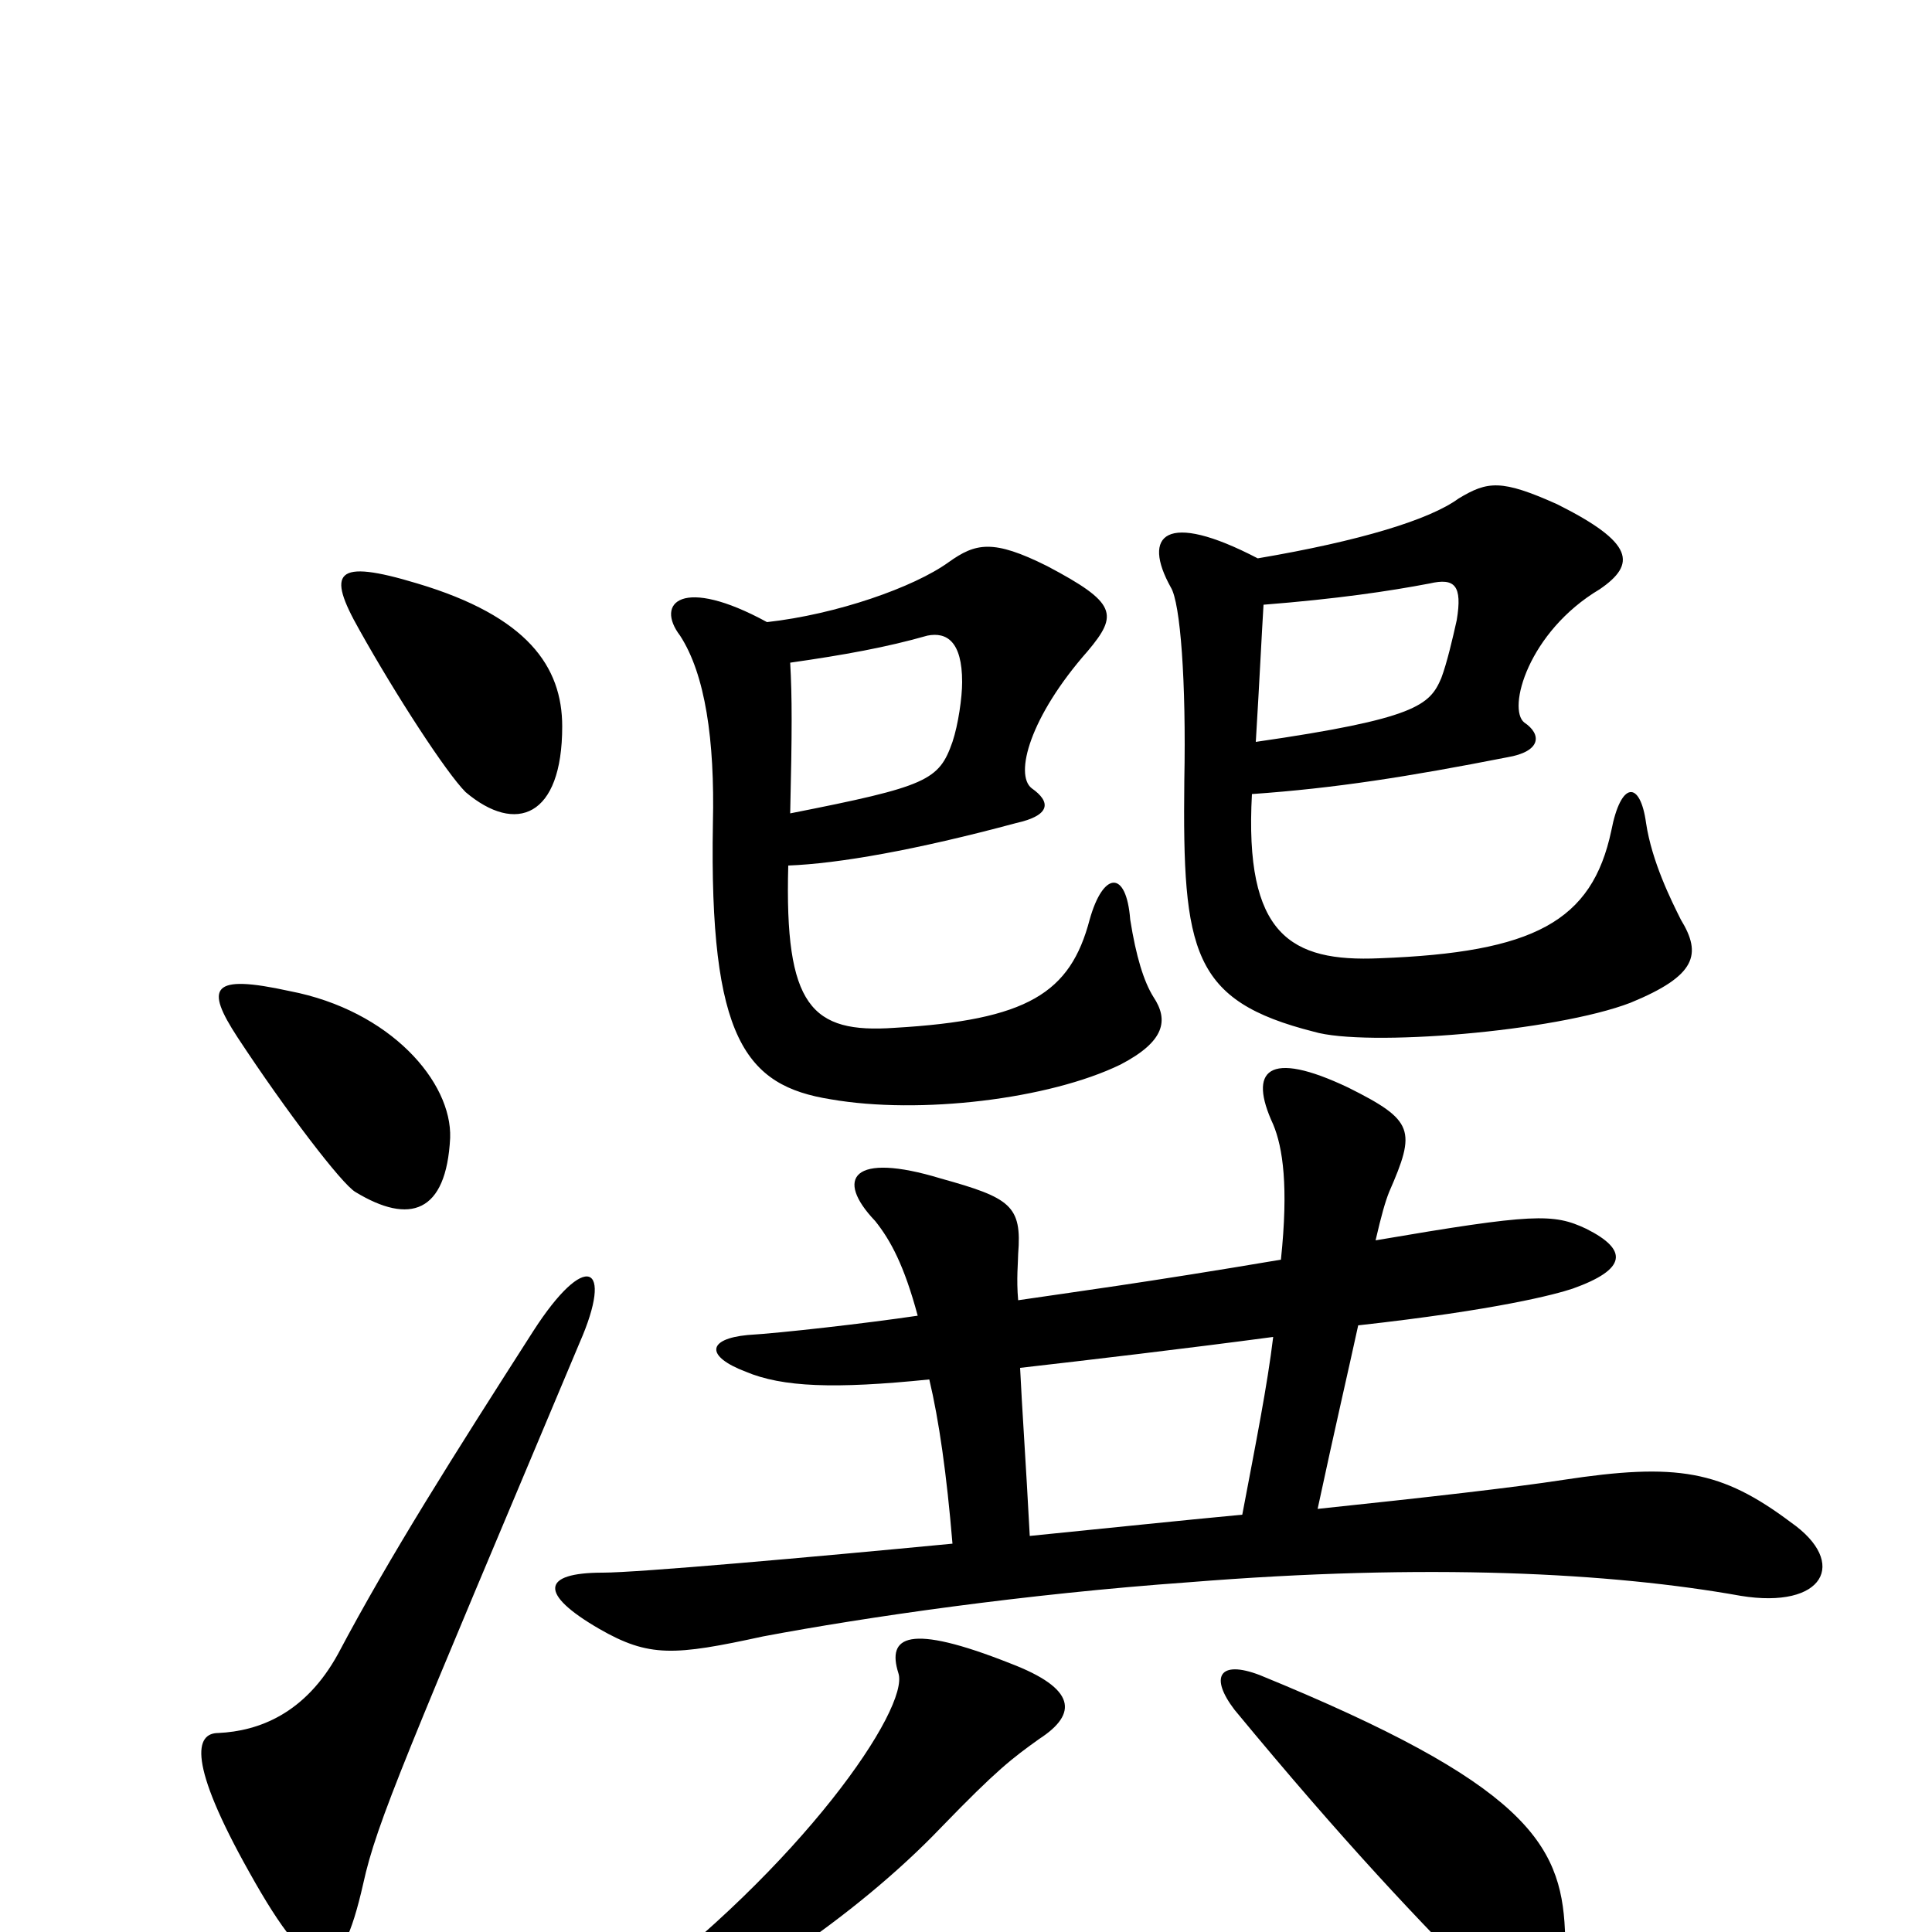 <svg xmlns="http://www.w3.org/2000/svg" viewBox="0 -1000 1000 1000">
	<path fill="#000000" d="M300 -305C318 -346 303 -353 276 -311C235 -247 202 -195 175 -144C158 -113 134 -104 113 -103C101 -103 97 -88 129 -31C163 30 176 28 188 -25C195 -57 210 -91 300 -305ZM233 -411C234 -440 202 -477 150 -487C109 -496 106 -489 123 -463C148 -425 177 -387 184 -383C212 -366 231 -372 233 -411ZM291 -624C291 -655 273 -681 216 -698C173 -711 169 -704 186 -674C205 -640 231 -600 241 -590C267 -568 291 -577 291 -624ZM810 -1C808 -46 789 -77 652 -133C631 -141 626 -132 639 -115C696 -46 735 -5 771 31C797 57 813 51 810 -1ZM538 -100C558 -113 557 -126 523 -139C470 -160 459 -153 465 -134C471 -116 415 -34 322 35C300 51 302 64 328 54C376 37 443 -8 487 -54C516 -84 524 -90 538 -100ZM648 -589C691 -592 729 -598 780 -608C798 -611 798 -620 789 -626C780 -633 791 -673 828 -695C847 -708 846 -719 806 -739C777 -752 770 -751 755 -742C740 -731 704 -720 651 -711C603 -736 591 -723 606 -696C611 -688 614 -647 613 -596C612 -507 617 -482 680 -466C707 -458 805 -466 844 -481C878 -495 881 -506 870 -524C865 -534 855 -554 852 -574C849 -596 839 -596 834 -570C824 -523 794 -507 714 -504C668 -502 644 -516 648 -589ZM654 -687C692 -690 719 -694 740 -698C753 -701 757 -697 754 -679C752 -670 749 -657 746 -649C740 -635 733 -628 650 -616C652 -649 653 -671 654 -687ZM712 -358C715 -371 717 -378 719 -383C733 -415 732 -420 698 -437C656 -457 646 -446 659 -418C664 -406 667 -386 663 -348C592 -336 554 -331 527 -327C526 -338 527 -347 527 -351C529 -376 523 -380 487 -390C441 -404 432 -390 453 -368C461 -358 468 -345 475 -319C448 -315 404 -310 387 -309C366 -307 365 -298 386 -290C405 -282 432 -281 481 -286C486 -265 490 -237 493 -201C420 -194 330 -186 312 -186C280 -186 279 -175 310 -157C336 -142 349 -143 395 -153C448 -163 531 -175 615 -181C739 -191 834 -186 901 -174C944 -167 957 -191 927 -212C891 -239 868 -243 809 -234C783 -230 739 -225 682 -219C691 -261 698 -291 703 -314C775 -322 805 -330 814 -333C842 -343 843 -353 821 -364C804 -372 794 -372 712 -358ZM659 -308C656 -283 650 -253 643 -216C611 -213 573 -209 533 -205C531 -243 529 -271 528 -292C563 -296 614 -302 659 -308ZM408 -552C434 -553 474 -560 526 -574C544 -578 544 -585 534 -592C525 -599 533 -629 563 -663C579 -682 578 -688 542 -707C514 -721 505 -719 491 -709C473 -696 433 -682 397 -678C353 -702 339 -688 352 -671C365 -651 370 -617 369 -574C367 -462 386 -438 430 -431C476 -423 543 -431 580 -449C603 -461 605 -472 597 -484C592 -492 588 -505 585 -524C583 -550 571 -549 564 -524C554 -486 532 -472 463 -468C420 -465 406 -479 408 -552ZM409 -657C437 -661 459 -665 480 -671C490 -673 498 -668 498 -647C498 -639 496 -625 493 -616C486 -596 480 -593 409 -579C410 -622 410 -639 409 -657Z"/>
</svg>